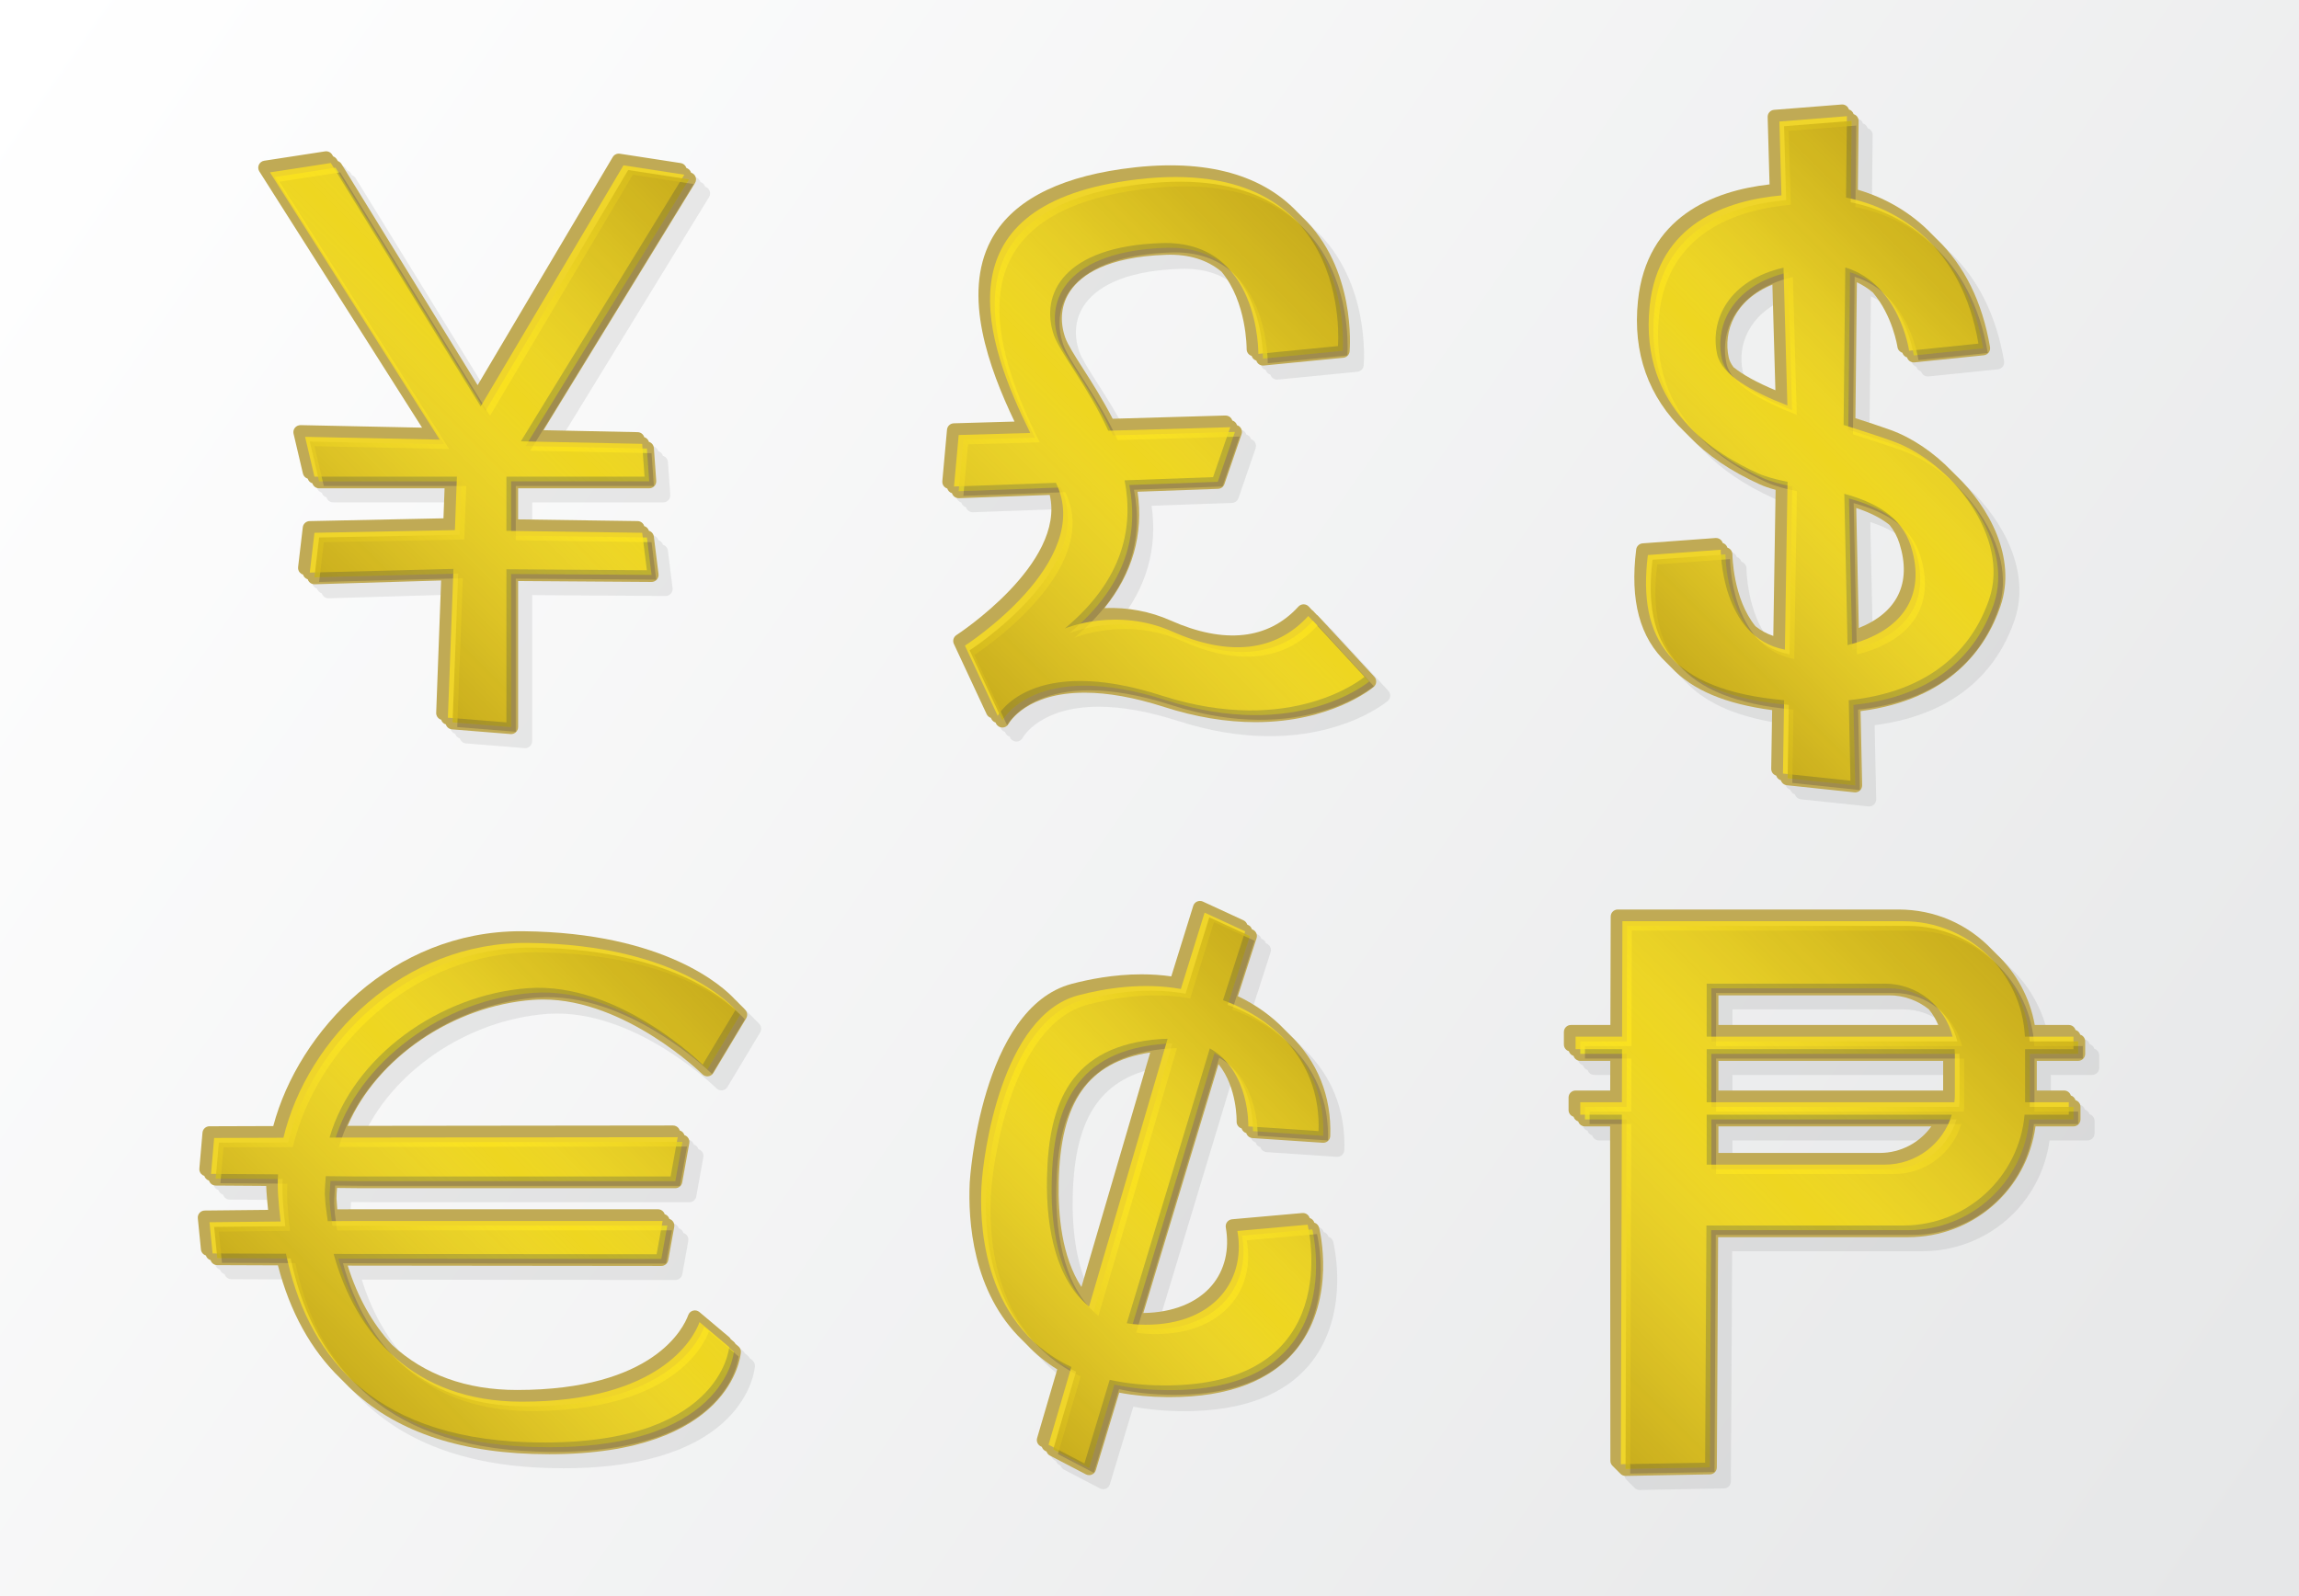 <?xml version="1.0" encoding="utf-8"?>
<!-- Generator: Adobe Illustrator 14.0.0, SVG Export Plug-In . SVG Version: 6.00 Build 43363)  -->
<!DOCTYPE svg PUBLIC "-//W3C//DTD SVG 1.1//EN" "http://www.w3.org/Graphics/SVG/1.1/DTD/svg11.dtd">
<svg version="1.1" id="Layer_1" xmlns="http://www.w3.org/2000/svg" xmlns:xlink="http://www.w3.org/1999/xlink" x="0px" y="0px"
	 width="491px" height="341px" viewBox="0 0 491 341" enable-background="new 0 0 491 341" xml:space="preserve">
<rect x="0" y="0" width="491" height="341" fill="#333333" stroke="none"/>
<linearGradient id="SVGID_1_" gradientUnits="userSpaceOnUse" x1="7.085" y1="3.306" x2="479.084" y2="334.306">
	<stop  offset="0" style="stop-color:#FFFFFF"/>
	<stop  offset="1" style="stop-color:#E6E7E8"/>
</linearGradient>
<rect fill="url(#SVGID_1_)" width="491" height="341"/>
<g>
	<path opacity="0.1" fill="#414042" d="M359.943,145.595c4.494,4.807,11.549,7.791,21.536,9.106l-0.198,12.534
		c-0.012,0.68,0.435,1.269,1.064,1.459c0.144,0.476,0.518,0.854,1,1c0.17,0.563,0.664,0.992,1.278,1.057l14.424,1.518
		c0.052,0.005,0.104,0.008,0.157,0.008c0.374,0,0.736-0.14,1.016-0.396c0.316-0.292,0.492-0.706,0.483-1.137l-0.339-15.828
		c19.148-2.47,26.811-13.466,29.863-22.369c3.584-10.454-2.525-21.296-9.397-27.918c-0.341-0.353-0.687-0.7-1-1
		c-3.857-4.001-8.476-7.111-13.005-8.758c-2.291-0.833-4.939-1.693-7.561-2.534l0.311-29.038c1.223,0.568,2.369,1.302,3.427,2.196
		c4.243,4.996,5.232,11.574,5.242,11.64c0.085,0.593,0.509,1.059,1.05,1.224c0.146,0.485,0.529,0.856,1,1
		c0.205,0.676,0.867,1.136,1.588,1.057l14.803-1.519c0.412-0.042,0.789-0.254,1.041-0.584c0.25-0.33,0.354-0.75,0.285-1.159
		c-1.635-9.662-5.501-17.466-11.443-23.15c-0.344-0.358-0.693-0.708-1-1c-4.242-4.423-9.679-7.68-15.78-9.467l0.157-14.701
		c0.005-0.421-0.168-0.825-0.476-1.112c-0.169-0.158-0.371-0.273-0.589-0.339c-0.076-0.25-0.217-0.479-0.411-0.661
		c-0.169-0.158-0.371-0.273-0.589-0.339c-0.076-0.25-0.217-0.479-0.411-0.661c-0.308-0.287-0.72-0.434-1.142-0.399l-14.424,1.139
		c-0.797,0.062-1.404,0.739-1.382,1.538l0.406,14.388c-12.112,1.391-26.249,6.931-28.106,24.89
		c-1.148,11.096,2.209,20.512,9.936,27.945c0.343,0.356,0.689,0.703,1,1c3.9,4.057,8.836,7.411,15.089,10.253
		c0.925,0.42,2.017,0.797,3.376,1.164l-0.492,31.213c-1.396-0.466-2.672-1.157-3.809-2.067c-4.84-5.905-4.925-15.263-4.926-15.358
		c-0.001-0.416-0.175-0.813-0.48-1.096c-0.168-0.156-0.369-0.27-0.584-0.335c-0.076-0.253-0.219-0.483-0.417-0.666
		c-0.168-0.155-0.368-0.269-0.583-0.334c-0.076-0.253-0.219-0.483-0.416-0.666c-0.306-0.282-0.718-0.423-1.129-0.396l-15.562,1.139
		c-0.713,0.052-1.29,0.601-1.379,1.31c-1.365,10.927,0.76,18.847,6.498,24.208C359.263,144.937,359.596,145.27,359.943,145.595z
		 M381.533,63.805l0.639,22.564c-3.98-1.676-6.915-3.291-8.929-4.911c-0.544-0.717-0.894-1.422-1.04-2.095
		C370.996,73.808,373.482,67.07,381.533,63.805z M399.438,111.521c2.986,0.988,5.327,2.181,7.113,3.621
		c0.967,1.199,1.663,2.503,2.128,3.982c2.641,8.402-0.444,14.742-8.694,18.032L399.438,111.521z"/>
	<g>
		<path fill="#C0AA55" d="M356.943,142.595c4.494,4.807,11.549,7.791,21.536,9.106l-0.198,12.534
			c-0.012,0.68,0.435,1.269,1.064,1.459c0.144,0.476,0.518,0.854,1,1c0.17,0.563,0.664,0.992,1.278,1.057l14.424,1.518
			c0.052,0.005,0.104,0.008,0.157,0.008c0.374,0,0.736-0.14,1.016-0.396c0.316-0.292,0.492-0.706,0.483-1.137l-0.339-15.828
			c19.148-2.47,26.811-13.466,29.863-22.369c3.584-10.454-2.525-21.296-9.397-27.918c-0.341-0.353-0.687-0.7-1-1
			c-3.857-4.001-8.476-7.111-13.005-8.758c-2.291-0.833-4.939-1.693-7.561-2.534l0.311-29.038c1.223,0.568,2.369,1.302,3.427,2.196
			c4.243,4.996,5.232,11.574,5.242,11.64c0.085,0.593,0.509,1.059,1.05,1.224c0.146,0.485,0.529,0.856,1,1
			c0.205,0.676,0.867,1.136,1.588,1.057l14.803-1.519c0.412-0.042,0.789-0.254,1.041-0.584c0.25-0.33,0.354-0.75,0.285-1.159
			c-1.635-9.662-5.501-17.466-11.443-23.15c-0.344-0.358-0.693-0.708-1-1c-4.242-4.423-9.679-7.68-15.78-9.467l0.157-14.701
			c0.005-0.421-0.168-0.825-0.476-1.112c-0.169-0.158-0.371-0.273-0.589-0.339c-0.076-0.25-0.217-0.479-0.411-0.661
			c-0.169-0.158-0.371-0.273-0.589-0.339c-0.076-0.25-0.217-0.479-0.411-0.661c-0.308-0.287-0.72-0.434-1.142-0.399l-14.424,1.139
			c-0.797,0.062-1.404,0.739-1.382,1.538l0.406,14.388c-12.112,1.391-26.249,6.931-28.106,24.89
			c-1.148,11.096,2.209,20.512,9.936,27.945c0.343,0.356,0.689,0.703,1,1c3.9,4.057,8.836,7.411,15.089,10.253
			c0.925,0.42,2.017,0.797,3.376,1.164l-0.492,31.213c-1.396-0.466-2.672-1.157-3.809-2.067c-4.84-5.905-4.925-15.263-4.926-15.358
			c-0.001-0.416-0.175-0.813-0.48-1.096c-0.168-0.156-0.369-0.27-0.584-0.335c-0.076-0.253-0.219-0.483-0.417-0.666
			c-0.168-0.155-0.368-0.269-0.583-0.334c-0.076-0.253-0.219-0.483-0.416-0.666c-0.306-0.282-0.718-0.423-1.129-0.396l-15.562,1.139
			c-0.713,0.052-1.29,0.601-1.379,1.31c-1.365,10.927,0.76,18.847,6.498,24.208C356.263,141.937,356.596,142.27,356.943,142.595z
			 M403.551,112.142c0.967,1.199,1.663,2.503,2.128,3.982c2.641,8.402-0.444,14.742-8.694,18.032l-0.547-25.636
			C399.424,109.509,401.765,110.701,403.551,112.142z M370.243,78.459c-0.544-0.717-0.894-1.422-1.04-2.095
			c-1.207-5.556,1.279-12.294,9.33-15.559l0.639,22.564C375.191,81.694,372.257,80.079,370.243,78.459z"/>
		<path opacity="0.75" fill="#F6EB16" d="M405.314,95.281c-3.049-1.108-6.729-2.263-10.574-3.499L395.1,58.13
			c11.629,3.565,13.631,17.793,13.631,17.793l14.803-1.519c-3.525-20.831-17.062-28.944-28.273-31.193l0.186-17.391l-14.424,1.139
			l0.445,15.78c-11.758,1.064-26.322,6.009-28.152,23.694c-2.277,22.014,14.514,31.752,23.152,35.679
			c1.691,0.769,3.871,1.318,6.299,1.819l-0.566,35.849c-13.693-2.585-13.703-21.347-13.703-21.347l-15.562,1.139
			c-2.238,17.909,4.705,28.842,29.096,31.011l-0.248,15.675l14.424,1.518l-0.369-17.192c17.15-1.796,26.242-10.637,29.975-21.523
			C430.365,115.777,417.84,99.835,405.314,95.281z M367.736,76.682c-1.604-7.386,2.525-15.834,14.168-18.498l0.832,29.438
			C375.057,84.617,368.693,81.084,367.736,76.682z M395.584,138.814l-0.691-32.329c6.385,1.772,12.188,4.729,14.217,11.188
			C412.486,128.417,407.172,135.93,395.584,138.814z"/>
		<path opacity="0.3" fill="#55463E" d="M406.314,96.281c-3.049-1.108-6.729-2.263-10.574-3.499L396.1,59.13
			c11.629,3.565,13.631,17.793,13.631,17.793l14.803-1.519c-3.525-20.831-17.062-28.944-28.273-31.193l0.186-17.391l-14.424,1.139
			l0.445,15.78c-11.758,1.064-26.322,6.009-28.152,23.694c-2.277,22.014,14.514,31.752,23.152,35.679
			c1.691,0.769,3.871,1.318,6.299,1.819l-0.566,35.849c-13.693-2.586-13.703-21.347-13.703-21.347l-15.562,1.139
			c-2.238,17.909,4.705,28.842,29.096,31.011l-0.248,15.675l14.424,1.518l-0.369-17.192c17.15-1.796,26.242-10.637,29.975-21.523
			C431.365,116.777,418.84,100.835,406.314,96.281z M368.736,77.682c-1.604-7.386,2.525-15.834,14.168-18.498l0.832,29.438
			C376.057,85.617,369.693,82.084,368.736,77.682z M396.584,139.814l-0.691-32.329c6.385,1.772,12.188,4.729,14.217,11.188
			C413.486,129.417,408.172,136.93,396.584,139.814z"/>
		<path opacity="0.75" fill="#FEE31C" d="M404.314,94.281c-3.049-1.108-6.729-2.263-10.574-3.499L394.1,57.13
			c11.629,3.565,13.631,17.793,13.631,17.793l14.803-1.519c-3.525-20.831-17.062-28.944-28.273-31.193l0.186-17.391l-14.424,1.139
			l0.445,15.78c-11.758,1.064-26.322,6.009-28.152,23.694c-2.277,22.014,14.514,31.752,23.152,35.679
			c1.691,0.769,3.871,1.318,6.299,1.819l-0.566,35.849c-13.693-2.585-13.703-21.347-13.703-21.347l-15.562,1.139
			c-2.238,17.909,4.705,28.842,29.096,31.011l-0.248,15.675l14.424,1.518l-0.369-17.192c17.15-1.796,26.242-10.637,29.975-21.523
			C429.365,114.777,416.84,98.835,404.314,94.281z M366.736,75.682c-1.604-7.386,2.525-15.834,14.168-18.498l0.832,29.438
			C374.057,83.617,367.693,80.084,366.736,75.682z M394.584,137.815l-0.691-32.329c6.385,1.772,12.188,4.729,14.217,11.188
			C411.486,127.417,406.172,134.93,394.584,137.815z"/>
		<linearGradient id="SVGID_2_" gradientUnits="userSpaceOnUse" x1="350.752" y1="135.23" x2="427.803" y2="58.179">
			<stop  offset="0" style="stop-color:#603A17;stop-opacity:0.4"/>
			<stop  offset="0.043" style="stop-color:#643F1C;stop-opacity:0.365"/>
			<stop  offset="0.114" style="stop-color:#6F4B2A;stop-opacity:0.309"/>
			<stop  offset="0.203" style="stop-color:#846245;stop-opacity:0.237"/>
			<stop  offset="0.308" style="stop-color:#A4886F;stop-opacity:0.154"/>
			<stop  offset="0.423" style="stop-color:#D2C4B6;stop-opacity:0.061"/>
			<stop  offset="0.5" style="stop-color:#FFFFFF;stop-opacity:0"/>
			<stop  offset="0.549" style="stop-color:#D6C9BC;stop-opacity:0.039"/>
			<stop  offset="0.614" style="stop-color:#B19983;stop-opacity:0.091"/>
			<stop  offset="0.68" style="stop-color:#95775B;stop-opacity:0.144"/>
			<stop  offset="0.746" style="stop-color:#805E40;stop-opacity:0.197"/>
			<stop  offset="0.811" style="stop-color:#714E2C;stop-opacity:0.249"/>
			<stop  offset="0.875" style="stop-color:#674320;stop-opacity:0.3"/>
			<stop  offset="0.939" style="stop-color:#623D19;stop-opacity:0.351"/>
			<stop  offset="1" style="stop-color:#603A17;stop-opacity:0.4"/>
		</linearGradient>
		<path opacity="0.65" fill="url(#SVGID_2_)" d="M405.314,95.281c-3.049-1.108-6.729-2.263-10.574-3.499L395.1,58.13
			c11.629,3.565,13.631,17.793,13.631,17.793l14.803-1.519c-3.525-20.831-17.062-28.944-28.273-31.193l0.186-17.391l-14.424,1.139
			l0.445,15.78c-11.758,1.064-26.322,6.009-28.152,23.694c-2.277,22.014,14.514,31.752,23.152,35.679
			c1.691,0.769,3.871,1.318,6.299,1.819l-0.566,35.849c-13.693-2.585-13.703-21.347-13.703-21.347l-15.562,1.139
			c-2.238,17.909,4.705,28.842,29.096,31.011l-0.248,15.675l14.424,1.518l-0.369-17.192c17.15-1.796,26.242-10.637,29.975-21.523
			C430.365,115.777,417.84,99.835,405.314,95.281z M367.736,76.682c-1.604-7.386,2.525-15.834,14.168-18.498l0.832,29.438
			C375.057,84.617,368.693,81.084,367.736,76.682z M395.584,138.814l-0.691-32.329c6.385,1.772,12.188,4.729,14.217,11.188
			C412.486,128.417,407.172,135.93,395.584,138.814z"/>
	</g>
</g>
<g>
	<path opacity="0.1" fill="#414042" d="M277.426,223.018c-2.756-2.904-6.133-5.326-10.055-7.211l3.994-12.381
		c0.232-0.723-0.11-1.504-0.799-1.822l-0.199-0.092c-0.123-0.39-0.405-0.726-0.801-0.908l-0.199-0.092
		c-0.123-0.39-0.405-0.726-0.801-0.908l-8.666-4c-0.392-0.182-0.844-0.184-1.238-0.009s-0.694,0.513-0.822,0.925l-4.69,15.066
		c-2.042-0.293-4.177-0.441-6.366-0.441c-5.963,0-11.393,1.107-14.896,2.037c-19.469,5.165-21.764,42.008-21.781,42.379
		c-0.39,8.189,0.561,23.473,11.252,33.759c0.338,0.356,0.691,0.704,1,0.999c1.886,1.994,4.049,3.747,6.442,5.224l-4.302,14.668
		c-0.201,0.687,0.111,1.42,0.745,1.751l0.271,0.142c0.119,0.36,0.373,0.673,0.729,0.858l0.271,0.142
		c0.119,0.36,0.373,0.673,0.73,0.859l7.666,4c0.217,0.112,0.455,0.17,0.693,0.17c0.197,0,0.396-0.039,0.582-0.117
		c0.412-0.174,0.725-0.521,0.854-0.949l5.001-16.554c3.179,0.603,6.609,0.923,10.219,0.953l0.579,0.003
		c12.652,0,21.826-3.534,27.268-10.503c8.271-10.596,4.773-25.086,4.621-25.697c-0.131-0.524-0.529-0.922-1.02-1.071
		c-0.15-0.488-0.531-0.856-1-0.999c-0.207-0.676-0.854-1.117-1.568-1.06l-15,1.333c-0.418,0.037-0.803,0.249-1.059,0.582
		c-0.255,0.334-0.359,0.76-0.285,1.174c0.83,4.703-0.219,9.088-2.953,12.348c-3.137,3.739-8.333,5.834-14.662,5.922l16.057-53.155
		c0.012,0.009,0.023,0.019,0.035,0.028c3.998,5.008,3.835,12.145,3.833,12.214c-0.022,0.692,0.428,1.292,1.063,1.485
		c0.145,0.475,0.52,0.854,1,0.999c0.178,0.581,0.698,1.019,1.336,1.062l15,1c0.404,0.027,0.803-0.111,1.104-0.383
		c0.301-0.272,0.48-0.654,0.494-1.061c0.307-8.455-2.711-15.966-8.676-21.668C278.084,223.658,277.732,223.309,277.426,223.018z
		 M229.104,255.663c0.361-17.328,6.242-25.78,19.55-27.823l-14.691,50.098C229.74,271.507,228.963,262.438,229.104,255.663z"/>
	<g>
		<path fill="#C0AA55" d="M219.357,287.318c1.886,1.994,4.049,3.747,6.442,5.224l-4.302,14.668c-0.201,0.687,0.111,1.42,0.745,1.751
			l0.271,0.142c0.119,0.36,0.373,0.673,0.729,0.858l0.271,0.142c0.119,0.36,0.373,0.673,0.73,0.859l7.666,4
			c0.217,0.112,0.455,0.17,0.693,0.17c0.197,0,0.396-0.039,0.582-0.117c0.412-0.174,0.725-0.521,0.854-0.949l5.001-16.554
			c3.179,0.603,6.609,0.923,10.219,0.953l0.579,0.003c12.652,0,21.826-3.534,27.268-10.503c8.271-10.596,4.773-25.086,4.621-25.697
			c-0.131-0.524-0.529-0.922-1.02-1.071c-0.15-0.488-0.531-0.856-1-0.999c-0.207-0.676-0.854-1.117-1.568-1.06l-15,1.333
			c-0.418,0.037-0.803,0.249-1.059,0.582c-0.255,0.334-0.359,0.76-0.285,1.174c0.83,4.703-0.219,9.088-2.953,12.348
			c-3.137,3.739-8.333,5.834-14.662,5.922l16.057-53.155c0.012,0.009,0.023,0.019,0.035,0.028
			c3.998,5.008,3.835,12.145,3.833,12.214c-0.022,0.692,0.428,1.292,1.063,1.485c0.145,0.475,0.52,0.854,1,0.999
			c0.178,0.581,0.698,1.019,1.336,1.062l15,1c0.404,0.027,0.803-0.111,1.104-0.383c0.301-0.272,0.48-0.654,0.494-1.061
			c0.307-8.455-2.711-15.966-8.676-21.668c-0.342-0.359-0.693-0.709-1-1c-2.756-2.904-6.133-5.326-10.055-7.211l3.994-12.381
			c0.232-0.723-0.11-1.504-0.799-1.822l-0.199-0.092c-0.123-0.39-0.405-0.726-0.801-0.908l-0.199-0.092
			c-0.123-0.39-0.405-0.726-0.801-0.908l-8.666-4c-0.392-0.182-0.844-0.184-1.238-0.009s-0.694,0.513-0.822,0.925l-4.69,15.066
			c-2.042-0.293-4.177-0.441-6.366-0.441c-5.963,0-11.393,1.107-14.896,2.037c-19.469,5.165-21.764,42.008-21.781,42.379
			c-0.39,8.189,0.561,23.473,11.252,33.759C218.695,286.676,219.049,287.023,219.357,287.318z M226.104,252.663
			c0.361-17.328,6.242-25.78,19.55-27.823l-14.691,50.098C226.74,268.507,225.963,259.438,226.104,252.663z"/>
		<path opacity="0.75" fill="#F6EB16" d="M265.271,263.965c2,11.334-6,20.667-21,20c-0.912-0.04-1.785-0.135-2.623-0.275
			l17.739-58.729c8.6,4.861,8.216,16.671,8.216,16.671l15,1c0.52-14.353-8.926-23.774-20.41-27.96l4.744-14.707l-8.666-4
			l-5.076,16.309c-8.098-1.443-16.213-0.156-21.924,1.358c-16.334,4.333-20.334,34-20.668,41
			c-0.266,5.583-0.742,28.979,19.205,38.391l-4.871,16.609l7.666,4L238,295.768c3.34,0.736,7.078,1.162,11.271,1.197
			c39.666,0.334,31-34.333,31-34.333L265.271,263.965z M224.604,252.632c0.334-16,5-28.333,24.334-29.667
			c0.492-0.033,0.964-0.045,1.431-0.051l-16.776,57.206C226.814,274.627,224.368,263.967,224.604,252.632z"/>
		<path opacity="0.3" fill="#55463E" d="M266.271,264.965c2,11.334-6,20.667-21,20c-0.912-0.04-1.785-0.135-2.623-0.275
			l17.739-58.729c8.6,4.861,8.216,16.671,8.216,16.671l15,1c0.52-14.353-8.926-23.774-20.41-27.96l4.744-14.707l-8.666-4
			l-5.076,16.309c-8.098-1.443-16.213-0.156-21.924,1.358c-16.334,4.333-20.334,34-20.668,41
			c-0.266,5.583-0.742,28.979,19.205,38.391l-4.871,16.609l7.666,4L239,296.768c3.34,0.736,7.078,1.162,11.271,1.197
			c39.666,0.334,31-34.333,31-34.333L266.271,264.965z M225.604,253.632c0.334-16,5-28.333,24.334-29.667
			c0.492-0.033,0.964-0.045,1.431-0.051l-16.776,57.206C227.814,275.627,225.368,264.967,225.604,253.632z"/>
		<path opacity="0.75" fill="#FEE31C" d="M264.271,262.965c2,11.334-6,20.667-21,20c-0.912-0.04-1.785-0.135-2.623-0.275
			l17.739-58.729c8.6,4.861,8.216,16.671,8.216,16.671l15,1c0.52-14.353-8.926-23.774-20.41-27.96l4.744-14.707l-8.666-4
			l-5.076,16.309c-8.098-1.443-16.213-0.156-21.924,1.358c-16.334,4.333-20.334,34-20.668,41
			c-0.266,5.583-0.742,28.979,19.205,38.391l-4.871,16.609l7.666,4L237,294.768c3.34,0.736,7.078,1.162,11.271,1.197
			c39.666,0.334,31-34.333,31-34.333L264.271,262.965z M223.604,251.632c0.334-16,5-28.333,24.334-29.667
			c0.492-0.033,0.964-0.045,1.431-0.051l-16.776,57.206C225.814,273.627,223.368,262.967,223.604,251.632z"/>
		<linearGradient id="SVGID_3_" gradientUnits="userSpaceOnUse" x1="208.89" y1="293.583" x2="284.723" y2="217.75">
			<stop  offset="0" style="stop-color:#603A17;stop-opacity:0.4"/>
			<stop  offset="0.043" style="stop-color:#643F1C;stop-opacity:0.365"/>
			<stop  offset="0.114" style="stop-color:#6F4B2A;stop-opacity:0.309"/>
			<stop  offset="0.203" style="stop-color:#846245;stop-opacity:0.237"/>
			<stop  offset="0.308" style="stop-color:#A4886F;stop-opacity:0.154"/>
			<stop  offset="0.423" style="stop-color:#D2C4B6;stop-opacity:0.061"/>
			<stop  offset="0.5" style="stop-color:#FFFFFF;stop-opacity:0"/>
			<stop  offset="0.549" style="stop-color:#D6C9BC;stop-opacity:0.039"/>
			<stop  offset="0.614" style="stop-color:#B19983;stop-opacity:0.091"/>
			<stop  offset="0.68" style="stop-color:#95775B;stop-opacity:0.144"/>
			<stop  offset="0.746" style="stop-color:#805E40;stop-opacity:0.197"/>
			<stop  offset="0.811" style="stop-color:#714E2C;stop-opacity:0.249"/>
			<stop  offset="0.875" style="stop-color:#674320;stop-opacity:0.3"/>
			<stop  offset="0.939" style="stop-color:#623D19;stop-opacity:0.351"/>
			<stop  offset="1" style="stop-color:#603A17;stop-opacity:0.4"/>
		</linearGradient>
		<path opacity="0.65" fill="url(#SVGID_3_)" d="M265.271,263.965c2,11.334-6,20.667-21,20c-0.912-0.04-1.785-0.135-2.623-0.275
			l17.739-58.729c8.6,4.861,8.216,16.671,8.216,16.671l15,1c0.52-14.353-8.926-23.774-20.41-27.96l4.744-14.707l-8.666-4
			l-5.076,16.309c-8.098-1.443-16.213-0.156-21.924,1.358c-16.334,4.333-20.334,34-20.668,41
			c-0.266,5.583-0.742,28.979,19.205,38.391l-4.871,16.609l7.666,4L238,295.768c3.34,0.736,7.078,1.162,11.271,1.197
			c39.666,0.334,31-34.333,31-34.333L265.271,263.965z M224.604,252.632c0.334-16,5-28.333,24.334-29.667
			c0.492-0.033,0.964-0.045,1.431-0.051l-16.776,57.206C226.814,274.627,224.368,263.967,224.604,252.632z"/>
	</g>
</g>
<g>
	<path opacity="0.1" fill="#414042" d="M284.516,134.579c-0.105-0.115-0.225-0.216-0.352-0.298l-0.648-0.702
		c-0.105-0.115-0.225-0.216-0.352-0.298l-0.648-0.702c-0.283-0.308-0.684-0.482-1.103-0.482c-0.001,0-0.003,0-0.004,0
		c-0.42,0.001-0.82,0.178-1.104,0.489c-6.456,7.071-15.834,8.061-27.283,2.974c-4.403-1.958-9.187-2.852-14.151-2.658
		c6.008-7.405,8.385-15.742,7.08-24.851l17.183-0.621c0.621-0.022,1.163-0.424,1.365-1.011l3.667-10.667
		c0.159-0.466,0.081-0.98-0.211-1.376c-0.194-0.265-0.467-0.454-0.772-0.547c-0.049-0.161-0.125-0.314-0.228-0.453
		c-0.194-0.264-0.467-0.454-0.772-0.547c-0.049-0.161-0.125-0.314-0.228-0.453c-0.292-0.397-0.757-0.617-1.251-0.611l-24.072,0.691
		c-2.078-4.051-4.408-7.702-6.306-10.674c-1.779-2.787-3.315-5.193-3.828-6.675c-1.245-3.596-0.851-7.145,1.111-9.994
		c2.257-3.279,7.649-7.274,20.519-7.683c4.79-0.148,8.7,1.066,11.753,3.616c5.417,6.493,5.367,16.434,5.366,16.534
		c-0.005,0.426,0.172,0.835,0.486,1.124c0.167,0.153,0.365,0.266,0.578,0.33c0.078,0.255,0.223,0.487,0.422,0.67
		c0.168,0.153,0.366,0.265,0.578,0.33c0.078,0.255,0.223,0.487,0.422,0.67c0.314,0.288,0.736,0.429,1.16,0.387l17.001-1.667
		c0.719-0.07,1.285-0.644,1.348-1.364c0.062-0.72,1.387-17.756-10.16-28.75c-0.339-0.357-0.691-0.708-0.999-0.999
		c-8.034-8.489-20.751-11.613-37.55-9.198c-14.275,2.054-23.671,7.193-27.923,15.276c-6.124,11.638-0.408,27.224,5.059,38.67
		l-12.965,0.372c-0.759,0.022-1.382,0.607-1.451,1.364l-1,11c-0.039,0.429,0.108,0.854,0.405,1.167
		c0.181,0.191,0.407,0.329,0.653,0.404c0.067,0.22,0.185,0.425,0.347,0.596c0.181,0.191,0.406,0.329,0.653,0.404
		c0.067,0.22,0.185,0.425,0.347,0.596c0.295,0.313,0.717,0.484,1.143,0.468l19.395-0.701c3.443,14.679-19.688,29.787-19.928,29.941
		c-0.63,0.406-0.864,1.216-0.547,1.896l7,15c0.18,0.384,0.51,0.665,0.902,0.79l0.098,0.209c0.179,0.385,0.51,0.666,0.902,0.791
		l0.098,0.209c0.239,0.513,0.749,0.842,1.314,0.86c0.016,0,0.031,0.001,0.047,0.001c0.548,0,1.057-0.304,1.32-0.787
		c0.148-0.271,3.781-6.661,16.268-6.661c4.955,0,10.658,1.025,16.951,3.049c6.7,2.153,13.262,3.245,19.501,3.245
		c16.194,0,24.899-7.222,25.261-7.53c0.312-0.264,0.504-0.645,0.527-1.053c0.025-0.408-0.117-0.809-0.395-1.109L284.516,134.579z"/>
	<g>
		<path fill="#C0AA55" d="M202.312,104.365c0.067,0.22,0.185,0.425,0.347,0.596c0.181,0.191,0.406,0.329,0.653,0.404
			c0.067,0.22,0.185,0.425,0.347,0.596c0.295,0.313,0.717,0.484,1.143,0.468l19.395-0.701c3.443,14.679-19.688,29.787-19.928,29.941
			c-0.63,0.406-0.864,1.216-0.547,1.896l7,15c0.18,0.384,0.51,0.665,0.902,0.79l0.098,0.209c0.179,0.385,0.51,0.666,0.902,0.791
			l0.098,0.209c0.239,0.513,0.749,0.842,1.314,0.86c0.016,0,0.031,0.001,0.047,0.001c0.548,0,1.057-0.304,1.32-0.787
			c0.148-0.271,3.781-6.661,16.268-6.661c4.955,0,10.658,1.025,16.951,3.049c6.7,2.153,13.262,3.245,19.501,3.245
			c16.194,0,24.899-7.222,25.261-7.53c0.312-0.264,0.504-0.645,0.527-1.053c0.025-0.408-0.117-0.809-0.395-1.109l-12-12.999
			c-0.105-0.115-0.225-0.216-0.352-0.298l-0.648-0.702c-0.105-0.115-0.225-0.216-0.352-0.298l-0.648-0.702
			c-0.283-0.308-0.684-0.482-1.103-0.482c-0.001,0-0.003,0-0.004,0c-0.42,0.001-0.82,0.178-1.104,0.489
			c-6.456,7.07-15.834,8.062-27.283,2.974c-4.403-1.958-9.187-2.852-14.151-2.658c6.008-7.405,8.385-15.742,7.08-24.851
			l17.183-0.621c0.621-0.022,1.163-0.424,1.365-1.011l3.667-10.667c0.159-0.466,0.081-0.98-0.211-1.376
			c-0.194-0.265-0.467-0.454-0.772-0.547c-0.049-0.161-0.125-0.314-0.228-0.453c-0.194-0.264-0.467-0.454-0.772-0.547
			c-0.049-0.161-0.125-0.314-0.228-0.453c-0.292-0.397-0.757-0.617-1.251-0.611l-24.072,0.691
			c-2.078-4.051-4.408-7.702-6.306-10.674c-1.779-2.787-3.315-5.193-3.828-6.675c-1.245-3.596-0.851-7.145,1.111-9.994
			c2.257-3.279,7.649-7.274,20.519-7.683c4.79-0.148,8.7,1.066,11.753,3.616c5.417,6.493,5.367,16.434,5.366,16.534
			c-0.005,0.426,0.172,0.835,0.486,1.124c0.167,0.153,0.365,0.266,0.578,0.33c0.078,0.255,0.223,0.487,0.422,0.67
			c0.168,0.153,0.366,0.265,0.578,0.33c0.078,0.255,0.223,0.487,0.422,0.67c0.314,0.288,0.736,0.429,1.16,0.387l17.001-1.667
			c0.719-0.07,1.285-0.644,1.348-1.364c0.062-0.72,1.387-17.756-10.16-28.75c-0.339-0.357-0.691-0.708-0.999-0.999
			c-8.034-8.489-20.751-11.613-37.55-9.198c-14.275,2.054-23.671,7.193-27.923,15.276c-6.124,11.638-0.408,27.224,5.059,38.67
			l-12.965,0.372c-0.759,0.022-1.382,0.607-1.451,1.364l-1,11c-0.039,0.429,0.108,0.854,0.405,1.167
			C201.839,104.152,202.065,104.29,202.312,104.365z"/>
		<path opacity="0.75" fill="#F6EB16" d="M280.414,132.597c-7.001,7.667-17.001,8.667-29.001,3.333c-12-5.333-23-0.667-23-0.667
			c12.532-10.444,14.707-21.585,12.776-31.651l18.891-0.683l3.667-10.667l-26.054,0.749c-4.215-9.26-10.328-16.703-11.613-20.415
			c-3-8.667,2-19,23-19.667s20.667,23.667,20.667,23.667l17.001-1.667c0,0,3.666-42.333-45.001-35.333
			c-40.376,5.808-30.275,34.559-20.714,53.894l-15.286,0.439l-1,11l21.761-0.787c8.325,16.937-19.428,34.786-19.428,34.786l7,15
			c0,0,7-13.334,35-4.334c28,9.001,43.334-4,43.334-4L280.414,132.597z"/>
		<path opacity="0.3" fill="#55463E" d="M281.414,133.597c-7.001,7.667-17.001,8.667-29.001,3.333c-12-5.333-23-0.667-23-0.667
			c12.532-10.444,14.707-21.585,12.776-31.651l18.891-0.683l3.667-10.667l-26.054,0.749c-4.215-9.26-10.328-16.703-11.613-20.415
			c-3-8.667,2-19,23-19.667s20.667,23.667,20.667,23.667l17.001-1.667c0,0,3.666-42.333-45.001-35.333
			c-40.376,5.808-30.275,34.559-20.714,53.894l-15.286,0.439l-1,11l21.761-0.787c8.325,16.937-19.428,34.787-19.428,34.787l7,15
			c0,0,7-13.334,35-4.334c28,9.001,43.334-4,43.334-4L281.414,133.597z"/>
		<path opacity="0.75" fill="#FEE31C" d="M279.414,131.597c-7.001,7.667-17.001,8.667-29.001,3.333c-12-5.333-23-0.667-23-0.667
			c12.532-10.444,14.707-21.585,12.776-31.651l18.891-0.683l3.667-10.667l-26.054,0.749c-4.215-9.26-10.328-16.703-11.613-20.415
			c-3-8.667,2-19,23-19.667s20.667,23.667,20.667,23.667l17.001-1.667c0,0,3.666-42.333-45.001-35.333
			c-40.376,5.808-30.275,34.559-20.714,53.894l-15.286,0.439l-1,11l21.761-0.787c8.325,16.937-19.428,34.786-19.428,34.786l7,15
			c0,0,7-13.334,35-4.334c28,9.001,43.334-4,43.334-4L279.414,131.597z"/>
		<linearGradient id="SVGID_4_" gradientUnits="userSpaceOnUse" x1="206.515" y1="146.364" x2="291.276" y2="61.603">
			<stop  offset="0" style="stop-color:#603A17;stop-opacity:0.4"/>
			<stop  offset="0.043" style="stop-color:#643F1C;stop-opacity:0.365"/>
			<stop  offset="0.114" style="stop-color:#6F4B2A;stop-opacity:0.309"/>
			<stop  offset="0.203" style="stop-color:#846245;stop-opacity:0.237"/>
			<stop  offset="0.308" style="stop-color:#A4886F;stop-opacity:0.154"/>
			<stop  offset="0.423" style="stop-color:#D2C4B6;stop-opacity:0.061"/>
			<stop  offset="0.5" style="stop-color:#FFFFFF;stop-opacity:0"/>
			<stop  offset="0.549" style="stop-color:#D6C9BC;stop-opacity:0.039"/>
			<stop  offset="0.614" style="stop-color:#B19983;stop-opacity:0.091"/>
			<stop  offset="0.68" style="stop-color:#95775B;stop-opacity:0.144"/>
			<stop  offset="0.746" style="stop-color:#805E40;stop-opacity:0.197"/>
			<stop  offset="0.811" style="stop-color:#714E2C;stop-opacity:0.249"/>
			<stop  offset="0.875" style="stop-color:#674320;stop-opacity:0.3"/>
			<stop  offset="0.939" style="stop-color:#623D19;stop-opacity:0.351"/>
			<stop  offset="1" style="stop-color:#603A17;stop-opacity:0.4"/>
		</linearGradient>
		<path opacity="0.65" fill="url(#SVGID_4_)" d="M280.414,132.597c-7.001,7.667-17.001,8.667-29.001,3.333
			c-12-5.333-23-0.667-23-0.667c12.532-10.444,14.707-21.585,12.776-31.651l18.891-0.683l3.667-10.667l-26.054,0.749
			c-4.215-9.26-10.328-16.703-11.613-20.415c-3-8.667,2-19,23-19.667s20.667,23.667,20.667,23.667l17.001-1.667
			c0,0,3.666-42.333-45.001-35.333c-40.376,5.808-30.275,34.559-20.714,53.894l-15.286,0.439l-1,11l21.761-0.787
			c8.325,16.937-19.428,34.786-19.428,34.786l7,15c0,0,7-13.334,35-4.334c28,9.001,43.334-4,43.334-4L280.414,132.597z"/>
	</g>
</g>
<g>
	<path opacity="0.1" fill="#414042" d="M93.143,94.361L67.187,93.82c-0.453,0.01-0.905,0.196-1.197,0.557s-0.4,0.836-0.294,1.287
		l2,8.5c0.125,0.531,0.523,0.939,1.024,1.092c0.147,0.486,0.528,0.856,1,1c0.19,0.629,0.771,1.064,1.436,1.064h26.794l-0.24,6.408
		l-28.532,0.592c-0.007,0-0.015,0-0.022,0c-0.759,0-1.4,0.568-1.489,1.325l-1,8.5c-0.05,0.423,0.083,0.848,0.365,1.168
		c0.186,0.21,0.425,0.362,0.689,0.442c0.062,0.204,0.167,0.395,0.311,0.558c0.186,0.21,0.425,0.362,0.689,0.442
		c0.062,0.204,0.167,0.395,0.311,0.558c0.283,0.319,0.688,0.504,1.114,0.507l27.068-0.812l-1.057,28.256
		c-0.026,0.693,0.424,1.299,1.063,1.492c0.144,0.475,0.518,0.854,1,1c0.174,0.574,0.685,1.008,1.316,1.059l12.5,1
		c0.04,0.004,0.08,0.006,0.12,0.006c0.375,0,0.739-0.141,1.018-0.398c0.308-0.283,0.482-0.684,0.482-1.102v-31.197l28.489,0.197
		c0.004,0,0.007,0,0.011,0c0.429,0,0.836-0.183,1.121-0.503c0.287-0.323,0.421-0.755,0.367-1.184l-1-8
		c-0.075-0.6-0.498-1.081-1.053-1.249c-0.146-0.481-0.524-0.856-1-1c-0.187-0.615-0.752-1.055-1.414-1.064l-25.521-0.364v-6.636h28
		c0.416,0,0.814-0.173,1.098-0.478c0.284-0.305,0.428-0.714,0.398-1.129l-0.5-7c-0.045-0.634-0.479-1.153-1.061-1.329
		c-0.146-0.479-0.523-0.855-1-1c-0.185-0.609-0.743-1.051-1.404-1.064l-20.112-0.419l32.359-52.797
		c0.262-0.428,0.293-0.959,0.082-1.415c-0.182-0.391-0.52-0.682-0.926-0.805c-0.02-0.066-0.045-0.132-0.074-0.196
		c-0.182-0.391-0.52-0.681-0.925-0.804c-0.021-0.066-0.045-0.132-0.075-0.196c-0.211-0.455-0.636-0.775-1.132-0.851l-13-2
		c-0.606-0.093-1.207,0.191-1.519,0.718l-28.856,48.725L75.933,38.034c-0.182-0.296-0.456-0.512-0.77-0.625l-0.23-0.374
		c-0.182-0.296-0.456-0.513-0.77-0.625l-0.23-0.375c-0.316-0.514-0.91-0.788-1.506-0.697l-13,2c-0.5,0.077-0.928,0.401-1.138,0.862
		s-0.172,0.997,0.1,1.424L93.143,94.361z"/>
	<g>
		<path fill="#C0AA55" d="M147.59,36.885c-0.021-0.066-0.045-0.132-0.075-0.196c-0.181-0.391-0.52-0.681-0.925-0.804
			c-0.021-0.066-0.045-0.132-0.075-0.196c-0.211-0.455-0.636-0.775-1.132-0.851l-13-2c-0.606-0.093-1.207,0.191-1.519,0.718
			l-28.856,48.725L72.933,35.034c-0.182-0.296-0.456-0.512-0.77-0.625l-0.23-0.374c-0.182-0.296-0.456-0.513-0.77-0.625l-0.23-0.375
			c-0.316-0.514-0.91-0.788-1.506-0.697l-13,2c-0.5,0.077-0.928,0.401-1.138,0.862s-0.172,0.997,0.1,1.424l34.754,54.737
			L64.187,90.82c-0.453,0.01-0.905,0.196-1.197,0.557s-0.4,0.836-0.294,1.287l2,8.5c0.125,0.531,0.523,0.939,1.024,1.092
			c0.147,0.486,0.528,0.856,1,1c0.19,0.629,0.771,1.064,1.436,1.064h26.794l-0.24,6.408l-28.532,0.592c-0.007,0-0.015,0-0.022,0
			c-0.759,0-1.4,0.568-1.489,1.325l-1,8.5c-0.05,0.423,0.083,0.848,0.365,1.168c0.186,0.21,0.425,0.362,0.689,0.442
			c0.062,0.204,0.167,0.395,0.311,0.558c0.186,0.21,0.425,0.362,0.689,0.442c0.062,0.204,0.167,0.395,0.311,0.558
			c0.283,0.319,0.688,0.504,1.114,0.507l27.068-0.812l-1.057,28.256c-0.026,0.693,0.424,1.299,1.063,1.492
			c0.144,0.475,0.518,0.854,1,1c0.174,0.574,0.685,1.008,1.316,1.059l12.5,1c0.04,0.004,0.08,0.006,0.12,0.006
			c0.375,0,0.739-0.141,1.018-0.398c0.308-0.283,0.482-0.684,0.482-1.102v-31.197l28.489,0.197c0.004,0,0.007,0,0.011,0
			c0.429,0,0.836-0.183,1.121-0.503c0.287-0.323,0.421-0.755,0.367-1.184l-1-8c-0.075-0.6-0.498-1.081-1.053-1.249
			c-0.146-0.481-0.524-0.856-1-1c-0.187-0.615-0.752-1.055-1.414-1.064l-25.521-0.364v-6.636h28c0.416,0,0.814-0.173,1.098-0.478
			c0.284-0.305,0.428-0.714,0.398-1.129l-0.5-7c-0.045-0.634-0.479-1.153-1.061-1.329c-0.146-0.479-0.523-0.855-1-1
			c-0.185-0.609-0.743-1.051-1.404-1.064l-20.112-0.419l32.36-52.797c0.262-0.428,0.293-0.959,0.081-1.415
			C148.334,37.299,147.996,37.008,147.59,36.885z"/>
		<polygon opacity="0.75" fill="#F6EB16" points="138.155,114.82 109.155,114.406 109.155,102.82 138.655,102.82 138.155,95.82 
			112.244,95.28 147.155,38.32 134.155,36.32 103.655,87.82 71.655,35.82 58.655,37.82 94.909,94.919 66.155,94.32 68.155,102.82 
			98.581,102.82 98.153,114.249 68.155,114.82 67.155,123.32 97.844,122.533 96.655,154.32 109.155,155.32 109.155,122.612 
			139.155,122.82 		"/>
		<polygon opacity="0.3" fill="#55463E" points="139.155,115.82 110.155,115.406 110.155,103.82 139.655,103.82 139.155,96.82 
			113.244,96.28 148.155,39.32 135.155,37.32 104.655,88.82 72.655,36.82 59.655,38.82 95.909,95.919 67.155,95.32 69.155,103.82 
			99.581,103.82 99.153,115.249 69.155,115.82 68.155,124.32 98.844,123.533 97.655,155.32 110.155,156.32 110.155,123.612 
			140.155,123.82 		"/>
		<polygon opacity="0.75" fill="#FEE31C" points="137.155,113.82 108.155,113.406 108.155,101.82 137.655,101.82 137.155,94.82 
			111.244,94.28 146.155,37.32 133.155,35.32 102.655,86.82 70.655,34.82 57.655,36.82 93.909,93.919 65.155,93.32 67.155,101.82 
			97.581,101.82 97.153,113.249 67.155,113.82 66.155,122.32 96.844,121.533 95.655,153.32 108.155,154.32 108.155,121.612 
			138.155,121.82 		"/>
		<linearGradient id="SVGID_5_" gradientUnits="userSpaceOnUse" x1="61.406" y1="119.071" x2="144.656" y2="35.822">
			<stop  offset="0" style="stop-color:#603A17;stop-opacity:0.4"/>
			<stop  offset="0.043" style="stop-color:#643F1C;stop-opacity:0.365"/>
			<stop  offset="0.114" style="stop-color:#6F4B2A;stop-opacity:0.309"/>
			<stop  offset="0.203" style="stop-color:#846245;stop-opacity:0.237"/>
			<stop  offset="0.308" style="stop-color:#A4886F;stop-opacity:0.154"/>
			<stop  offset="0.423" style="stop-color:#D2C4B6;stop-opacity:0.061"/>
			<stop  offset="0.5" style="stop-color:#FFFFFF;stop-opacity:0"/>
			<stop  offset="0.549" style="stop-color:#D6C9BC;stop-opacity:0.039"/>
			<stop  offset="0.614" style="stop-color:#B19983;stop-opacity:0.091"/>
			<stop  offset="0.68" style="stop-color:#95775B;stop-opacity:0.144"/>
			<stop  offset="0.746" style="stop-color:#805E40;stop-opacity:0.197"/>
			<stop  offset="0.811" style="stop-color:#714E2C;stop-opacity:0.249"/>
			<stop  offset="0.875" style="stop-color:#674320;stop-opacity:0.3"/>
			<stop  offset="0.939" style="stop-color:#623D19;stop-opacity:0.351"/>
			<stop  offset="1" style="stop-color:#603A17;stop-opacity:0.4"/>
		</linearGradient>
		<polygon opacity="0.65" fill="url(#SVGID_5_)" points="138.155,114.82 109.155,114.406 109.155,102.82 138.655,102.82 
			138.155,95.82 112.244,95.28 147.155,38.32 134.155,36.32 103.655,87.82 71.655,35.82 58.655,37.82 94.909,94.919 66.155,94.32 
			68.155,102.82 98.581,102.82 98.153,114.249 68.155,114.82 67.155,123.32 97.844,122.533 96.655,154.32 109.155,155.32 
			109.155,122.612 139.155,122.82 		"/>
	</g>
</g>
<g>
	<path opacity="0.1" fill="#414042" d="M447.27,224.029c-0.145-0.479-0.521-0.855-1-1c-0.188-0.617-0.76-1.064-1.436-1.064h-7.268
		c-1.025-5.759-3.891-11.09-8.107-15.08c-0.344-0.361-0.695-0.715-1-1c-5.248-5.537-12.336-8.586-19.959-8.586h-60
		c-0.827,0-1.498,0.668-1.5,1.495l-0.067,23.171H338.5c-0.828,0-1.5,0.671-1.5,1.5v2.666c0,0.678,0.448,1.25,1.064,1.436
		c0.145,0.479,0.521,0.855,1,1c0.187,0.617,0.759,1.064,1.436,1.064h6.411l-0.019,6.334H339.5c-0.828,0-1.5,0.672-1.5,1.5v2.666
		c0,0.678,0.448,1.25,1.064,1.436c0.145,0.479,0.521,0.855,1,1c0.187,0.617,0.759,1.064,1.436,1.064h5.372l0.059,71.428
		c-0.001,0.403,0.16,0.79,0.447,1.073c0.175,0.172,1.557,1.559,1.736,1.736c0.281,0.276,0.659,0.431,1.053,0.431
		c0.009,0,0.019,0,0.028,0l18-0.334c0.813-0.016,1.467-0.678,1.472-1.492l0.27-49.174H410.5c13.881,0,25.355-10.08,27.229-23.668
		h8.105c0.828,0,1.5-0.672,1.5-1.5v-2.666c0-0.678-0.449-1.25-1.064-1.436c-0.145-0.479-0.521-0.855-1-1
		c-0.188-0.617-0.76-1.064-1.436-1.064H438v-6.334h8.834c0.828,0,1.5-0.672,1.5-1.5v-2.666
		C448.334,224.787,447.885,224.215,447.27,224.029z M406.5,215.631c3.066,0,6.062,1.063,8.453,2.996
		c0.837,1.03,1.507,2.146,2.003,3.338H370v-6.334H406.5z M418,229.631v6.168c0,0.055,0,0.109-0.001,0.166H370v-6.334H418z
		 M404.5,249.299H370v-5.668h45.479C412.974,247.135,408.884,249.299,404.5,249.299z"/>
	<g>
		<path fill="#C0AA55" d="M444.27,221.029c-0.145-0.479-0.521-0.855-1-1c-0.188-0.617-0.76-1.064-1.436-1.064h-7.268
			c-1.025-5.759-3.891-11.09-8.107-15.08c-0.344-0.361-0.695-0.715-1-1c-5.248-5.537-12.336-8.586-19.959-8.586h-60
			c-0.827,0-1.498,0.668-1.5,1.495l-0.067,23.171H335.5c-0.828,0-1.5,0.671-1.5,1.5v2.666c0,0.678,0.448,1.25,1.064,1.436
			c0.145,0.479,0.521,0.855,1,1c0.187,0.617,0.759,1.064,1.436,1.064h6.411l-0.019,6.334H336.5c-0.828,0-1.5,0.672-1.5,1.5v2.666
			c0,0.678,0.448,1.25,1.064,1.436c0.145,0.479,0.521,0.855,1,1c0.187,0.617,0.759,1.064,1.436,1.064h5.372l0.059,71.428
			c-0.001,0.403,0.16,0.79,0.447,1.073c0.175,0.172,1.557,1.559,1.736,1.736c0.281,0.276,0.659,0.431,1.053,0.431
			c0.009,0,0.019,0,0.028,0l18-0.334c0.813-0.016,1.467-0.678,1.472-1.492l0.27-49.174H407.5c13.881,0,25.355-10.08,27.229-23.668
			h8.105c0.828,0,1.5-0.672,1.5-1.5v-2.666c0-0.678-0.449-1.25-1.064-1.436c-0.145-0.479-0.521-0.855-1-1
			c-0.188-0.617-0.76-1.064-1.436-1.064H435v-6.334h8.834c0.828,0,1.5-0.672,1.5-1.5v-2.666
			C445.334,221.787,444.885,221.215,444.27,221.029z M367,212.631h36.5c3.066,0,6.062,1.063,8.453,2.996
			c0.837,1.03,1.507,2.146,2.003,3.338H367V212.631z M401.5,246.299H367v-5.668h45.479
			C409.974,244.135,405.884,246.299,401.5,246.299z M415,232.799c0,0.055,0,0.109-0.001,0.166H367v-6.334h48V232.799z"/>
		<path opacity="0.75" fill="#F6EB16" d="M443.834,225.131v-2.666h-10.369c-0.693-13.74-12.053-24.666-25.965-24.666h-60
			l-0.071,24.666H337.5v2.666h9.922l-0.033,11.334H338.5v2.666h8.882l-0.215,74.668l18-0.334l0.277-50.666H407.5
			c13.572,0,24.711-10.402,25.891-23.668h9.443v-2.666H433.5v-11.334H443.834z M365.5,211.131h38
			c7.017,0,12.892,4.826,14.529,11.334H365.5V211.131z M403.5,249.799h-38v-10.668h52.358
			C415.999,245.303,410.276,249.799,403.5,249.799z M418.5,226.131v8.668c0,0.562-0.037,1.117-0.098,1.666H365.5v-11.334h52.949
			C418.472,225.463,418.5,225.793,418.5,226.131z"/>
		<path opacity="0.3" fill="#55463E" d="M444.834,226.131v-2.666h-10.369c-0.693-13.74-12.053-24.666-25.965-24.666h-60
			l-0.071,24.666H338.5v2.666h9.922l-0.033,11.334H339.5v2.666h8.882l-0.215,74.668l18-0.334l0.277-50.666H408.5
			c13.572,0,24.711-10.402,25.891-23.668h9.443v-2.666H434.5v-11.334H444.834z M366.5,212.131h38
			c7.017,0,12.892,4.826,14.529,11.334H366.5V212.131z M404.5,250.799h-38v-10.668h52.358
			C416.999,246.303,411.276,250.799,404.5,250.799z M419.5,227.131v8.668c0,0.562-0.037,1.117-0.098,1.666H366.5v-11.334h52.949
			C419.472,226.463,419.5,226.793,419.5,227.131z"/>
		<path opacity="0.75" fill="#FEE31C" d="M442.834,224.131v-2.666h-10.369c-0.693-13.74-12.053-24.666-25.965-24.666h-60
			l-0.071,24.666H336.5v2.666h9.922l-0.033,11.334H337.5v2.666h8.882l-0.215,74.668l18-0.334l0.277-50.666H406.5
			c13.573,0,24.711-10.402,25.891-23.668h9.443v-2.666H432.5v-11.334H442.834z M364.5,210.131h38
			c7.017,0,12.892,4.826,14.529,11.334H364.5V210.131z M402.5,248.799h-38v-10.668h52.358
			C414.999,244.303,409.276,248.799,402.5,248.799z M417.5,225.131v8.668c0,0.562-0.037,1.117-0.098,1.666H364.5v-11.334h52.949
			C417.472,224.463,417.5,224.793,417.5,225.131z"/>
		<linearGradient id="SVGID_6_" gradientUnits="userSpaceOnUse" x1="323.5" y1="290.133" x2="417.501" y2="196.132">
			<stop  offset="0" style="stop-color:#603A17;stop-opacity:0.4"/>
			<stop  offset="0.043" style="stop-color:#643F1C;stop-opacity:0.365"/>
			<stop  offset="0.114" style="stop-color:#6F4B2A;stop-opacity:0.309"/>
			<stop  offset="0.203" style="stop-color:#846245;stop-opacity:0.237"/>
			<stop  offset="0.308" style="stop-color:#A4886F;stop-opacity:0.154"/>
			<stop  offset="0.423" style="stop-color:#D2C4B6;stop-opacity:0.061"/>
			<stop  offset="0.5" style="stop-color:#FFFFFF;stop-opacity:0"/>
			<stop  offset="0.549" style="stop-color:#D6C9BC;stop-opacity:0.039"/>
			<stop  offset="0.614" style="stop-color:#B19983;stop-opacity:0.091"/>
			<stop  offset="0.68" style="stop-color:#95775B;stop-opacity:0.144"/>
			<stop  offset="0.746" style="stop-color:#805E40;stop-opacity:0.197"/>
			<stop  offset="0.811" style="stop-color:#714E2C;stop-opacity:0.249"/>
			<stop  offset="0.875" style="stop-color:#674320;stop-opacity:0.3"/>
			<stop  offset="0.939" style="stop-color:#623D19;stop-opacity:0.351"/>
			<stop  offset="1" style="stop-color:#603A17;stop-opacity:0.4"/>
		</linearGradient>
		<path opacity="0.65" fill="url(#SVGID_6_)" d="M443.834,225.131v-2.666h-10.369c-0.693-13.74-12.053-24.666-25.965-24.666h-60
			l-0.071,24.666H337.5v2.666h9.922l-0.033,11.334H338.5v2.666h8.882l-0.215,74.668l18-0.334l0.277-50.666H407.5
			c13.572,0,24.711-10.402,25.891-23.668h9.443v-2.666H433.5v-11.334H443.834z M365.5,211.131h38
			c7.017,0,12.892,4.826,14.529,11.334H365.5V211.131z M403.5,249.799h-38v-10.668h52.358
			C415.999,245.303,410.276,249.799,403.5,249.799z M418.5,226.131v8.668c0,0.562-0.037,1.117-0.098,1.666H365.5v-11.334h52.949
			C418.472,225.463,418.5,225.793,418.5,226.131z"/>
	</g>
</g>
<g>
	<path opacity="0.1" fill="#414042" d="M160.902,217.445c-0.213-0.23-0.539-0.568-1-1c-2.283-2.48-14.684-14.199-45.149-14.508
		l-0.527-0.003c-27.374,0-47.448,21.231-52.863,41.624l-13.63,0.045c-0.776,0.004-1.422,0.598-1.489,1.371l-0.666,7.666
		c-0.037,0.418,0.103,0.83,0.385,1.141c0.184,0.201,0.417,0.348,0.674,0.426c0.064,0.211,0.175,0.406,0.326,0.574
		c0.184,0.201,0.417,0.348,0.674,0.426c0.064,0.211,0.175,0.406,0.326,0.574c0.282,0.309,0.68,0.486,1.099,0.49l10.789,0.074
		c0.013,0.414,0.032,0.809,0.058,1.193c0.088,1.293,0.204,2.607,0.345,3.926l-13.531,0.139c-0.421,0.006-0.821,0.186-1.102,0.5
		c-0.281,0.312-0.417,0.73-0.375,1.15l0.667,6.666c0.062,0.617,0.491,1.115,1.057,1.287c0.146,0.48,0.524,0.855,1,1
		c0.188,0.619,0.761,1.061,1.43,1.064l12.955,0.049c2.569,9.934,7.05,18.049,13.295,24.098c0.338,0.354,0.685,0.697,1.001,1.002
		c9.17,9.514,22.641,14.621,40.038,15.183c1.248,0.04,2.467,0.06,3.644,0.06c38.785,0,40.832-20.887,40.9-21.777
		c0.037-0.48-0.16-0.949-0.529-1.262l-0.631-0.531c-0.09-0.178-0.215-0.338-0.369-0.469l-0.631-0.531
		c-0.09-0.178-0.215-0.338-0.369-0.469l-6.334-5.334c-0.373-0.314-0.879-0.428-1.354-0.301c-0.473,0.127-0.854,0.477-1.022,0.936
		c-0.972,2.674-7.306,16.014-36.59,16.014c-10.787,0-19.76-3.238-26.669-9.627c-4.2-4.543-7.383-10.234-9.478-16.941l66.979,0.068
		c0.001,0,0.001,0,0.002,0c0.726,0,1.348-0.52,1.476-1.234l1.279-7.109c0.079-0.438-0.04-0.887-0.325-1.227
		c-0.189-0.227-0.438-0.391-0.715-0.475c-0.059-0.189-0.154-0.369-0.285-0.525c-0.189-0.227-0.438-0.391-0.715-0.475
		c-0.059-0.189-0.154-0.369-0.285-0.525c-0.285-0.342-0.706-0.539-1.15-0.539H78.927l-3.888,0.023
		c-0.006-0.045-0.011-0.09-0.016-0.135l-0.154-2.154c-0.004-0.74,0.049-1.492,0.108-2.287l4.958,0.053h67.292
		c0.726,0,1.348-0.52,1.476-1.234l1.511-8.391c0.078-0.438-0.041-0.889-0.326-1.229c-0.189-0.227-0.438-0.389-0.715-0.473
		c-0.059-0.191-0.154-0.371-0.285-0.527c-0.189-0.227-0.438-0.389-0.715-0.473c-0.059-0.191-0.154-0.371-0.285-0.527
		c-0.285-0.342-0.707-0.537-1.15-0.537c-0.001,0-0.001,0-0.002,0l-69.499,0.078c6.199-14.479,22.484-25.656,39.61-26.916
		c0.702-0.051,1.42-0.078,2.135-0.078c17.686,0,33.872,15.822,34.034,15.98c0.326,0.324,0.783,0.48,1.242,0.424
		c0.457-0.059,0.861-0.322,1.1-0.717l7-11.666c0.324-0.541,0.275-1.229-0.123-1.719
		C162.191,218.768,161.768,218.256,160.902,217.445z"/>
	<g>
		<path fill="#C0AA55" d="M157.902,214.445c-0.213-0.23-0.539-0.568-1-1c-2.283-2.48-14.684-14.199-45.149-14.508l-0.527-0.003
			c-27.374,0-47.448,21.231-52.863,41.624l-13.63,0.045c-0.776,0.004-1.422,0.598-1.489,1.371l-0.666,7.666
			c-0.037,0.418,0.103,0.83,0.385,1.141c0.184,0.201,0.417,0.348,0.674,0.426c0.064,0.211,0.175,0.406,0.326,0.574
			c0.184,0.201,0.417,0.348,0.674,0.426c0.064,0.211,0.175,0.406,0.326,0.574c0.282,0.309,0.68,0.486,1.099,0.49l10.789,0.074
			c0.013,0.414,0.032,0.809,0.058,1.193c0.088,1.293,0.204,2.607,0.345,3.926l-13.531,0.139c-0.421,0.006-0.821,0.186-1.102,0.5
			c-0.281,0.312-0.417,0.73-0.375,1.15l0.667,6.666c0.062,0.617,0.491,1.115,1.057,1.287c0.146,0.48,0.524,0.855,1,1
			c0.188,0.619,0.761,1.061,1.43,1.064l12.955,0.049c2.569,9.934,7.05,18.049,13.295,24.098c0.338,0.354,0.685,0.697,1.001,1.002
			c9.17,9.514,22.641,14.621,40.038,15.183c1.248,0.04,2.467,0.06,3.644,0.06c38.785,0,40.832-20.887,40.9-21.777
			c0.037-0.48-0.16-0.949-0.529-1.262l-0.631-0.531c-0.09-0.178-0.215-0.338-0.369-0.469l-0.631-0.531
			c-0.09-0.178-0.215-0.338-0.369-0.469l-6.333-5.334c-0.374-0.314-0.879-0.428-1.354-0.301c-0.473,0.127-0.854,0.477-1.022,0.936
			c-0.972,2.674-7.306,16.014-36.59,16.014c-10.787,0-19.76-3.238-26.669-9.627c-4.2-4.543-7.383-10.234-9.478-16.941l66.979,0.068
			c0.001,0,0.001,0,0.002,0c0.726,0,1.348-0.52,1.476-1.234l1.279-7.109c0.079-0.438-0.04-0.887-0.325-1.227
			c-0.189-0.227-0.438-0.391-0.715-0.475c-0.059-0.189-0.154-0.369-0.285-0.525c-0.189-0.227-0.438-0.391-0.715-0.475
			c-0.059-0.189-0.154-0.369-0.285-0.525c-0.285-0.342-0.706-0.539-1.15-0.539H75.927l-3.888,0.023
			c-0.006-0.045-0.011-0.09-0.016-0.135l-0.154-2.154c-0.004-0.74,0.049-1.492,0.108-2.287l4.958,0.053h67.292
			c0.726,0,1.348-0.52,1.476-1.234l1.511-8.391c0.079-0.438-0.04-0.889-0.325-1.229c-0.189-0.227-0.438-0.389-0.715-0.473
			c-0.059-0.191-0.154-0.371-0.285-0.527c-0.189-0.227-0.438-0.389-0.715-0.473c-0.059-0.191-0.154-0.371-0.285-0.527
			c-0.285-0.342-0.707-0.537-1.15-0.537c-0.001,0-0.001,0-0.002,0l-69.499,0.078c6.199-14.479,22.484-25.656,39.61-26.916
			c0.702-0.051,1.42-0.078,2.135-0.078c17.686,0,33.872,15.822,34.034,15.98c0.326,0.324,0.783,0.48,1.242,0.424
			c0.457-0.059,0.861-0.322,1.1-0.717l7-11.666c0.324-0.541,0.275-1.229-0.123-1.719
			C159.191,215.768,158.768,215.256,157.902,214.445z"/>
		<path opacity="0.75" fill="#F6EB16" d="M112.405,300.437c-23.118,0-35.464-14.495-40.15-31.569l68.984,0.07l1.279-7.109H77.936
			L71,261.869c-0.162-1.307-0.34-2.381-0.474-3.547l-0.157-2.25c-0.008-1.262,0.14-2.531,0.207-3.811l6.359,0.066h67.292
			l1.511-8.391l-74.355,0.084c5.02-17.307,23.449-30.527,42.354-31.918c19.421-1.428,37.334,16.334,37.334,16.334l7-11.666
			c0,0-11.333-14-44.334-14.334c-26.566-0.27-47.141,20.414-52.205,41.617l-14.795,0.049l-0.666,7.668l14.306,0.098
			c-0.081,1.535-0.074,3.061,0.027,4.568c0.124,1.828,0.302,3.67,0.53,5.51l-15.197,0.156l0.667,6.668l15.672,0.059
			c4.317,20.469,17.229,39.163,51.661,40.273c41.334,1.333,43-20.332,43-20.332l-6.332-5.334
			C149.073,287.104,141.739,300.437,112.405,300.437z"/>
		<path opacity="0.3" fill="#55463E" d="M113.405,301.437c-23.118,0-35.464-14.495-40.15-31.569l68.984,0.07l1.279-7.109H78.936
			L72,262.869c-0.162-1.307-0.34-2.381-0.474-3.547l-0.157-2.25c-0.008-1.262,0.14-2.531,0.207-3.811l6.359,0.066h67.292
			l1.511-8.391l-74.355,0.084c5.02-17.307,23.449-30.527,42.354-31.918c19.421-1.428,37.334,16.334,37.334,16.334l7-11.666
			c0,0-11.333-14-44.334-14.334c-26.566-0.27-47.141,20.414-52.205,41.617l-14.795,0.049l-0.666,7.668l14.306,0.098
			c-0.081,1.535-0.074,3.061,0.027,4.568c0.124,1.828,0.302,3.67,0.53,5.51l-15.197,0.156l0.667,6.668l15.672,0.059
			c4.317,20.469,17.229,39.163,51.661,40.273c41.334,1.333,43-20.332,43-20.332l-6.332-5.334
			C150.072,288.104,142.739,301.437,113.405,301.437z"/>
		<path opacity="0.75" fill="#FEE31C" d="M111.405,299.437c-23.118,0-35.464-14.495-40.15-31.569l68.984,0.07l1.279-7.109H76.936
			L70,260.869c-0.162-1.307-0.34-2.381-0.474-3.547l-0.157-2.25c-0.008-1.262,0.14-2.531,0.207-3.811l6.359,0.066h67.292
			l1.511-8.391l-74.355,0.084c5.02-17.307,23.449-30.527,42.354-31.918c19.421-1.428,37.334,16.334,37.334,16.334l7-11.666
			c0,0-11.333-14-44.334-14.334c-26.566-0.27-47.141,20.414-52.205,41.617l-14.795,0.049l-0.666,7.668l14.306,0.098
			c-0.081,1.535-0.074,3.061,0.027,4.568c0.124,1.828,0.302,3.67,0.53,5.51l-15.197,0.156l0.667,6.668l15.672,0.059
			c4.317,20.469,17.229,39.163,51.661,40.273c41.334,1.333,43-20.332,43-20.332l-6.333-5.334
			C148.073,286.104,140.739,299.437,111.405,299.437z"/>
		<linearGradient id="SVGID_7_" gradientUnits="userSpaceOnUse" x1="74.076" y1="296.441" x2="155.935" y2="214.582">
			<stop  offset="0" style="stop-color:#603A17;stop-opacity:0.4"/>
			<stop  offset="0.043" style="stop-color:#643F1C;stop-opacity:0.365"/>
			<stop  offset="0.114" style="stop-color:#6F4B2A;stop-opacity:0.309"/>
			<stop  offset="0.203" style="stop-color:#846245;stop-opacity:0.237"/>
			<stop  offset="0.308" style="stop-color:#A4886F;stop-opacity:0.154"/>
			<stop  offset="0.423" style="stop-color:#D2C4B6;stop-opacity:0.061"/>
			<stop  offset="0.5" style="stop-color:#FFFFFF;stop-opacity:0"/>
			<stop  offset="0.549" style="stop-color:#D6C9BC;stop-opacity:0.039"/>
			<stop  offset="0.614" style="stop-color:#B19983;stop-opacity:0.091"/>
			<stop  offset="0.68" style="stop-color:#95775B;stop-opacity:0.144"/>
			<stop  offset="0.746" style="stop-color:#805E40;stop-opacity:0.197"/>
			<stop  offset="0.811" style="stop-color:#714E2C;stop-opacity:0.249"/>
			<stop  offset="0.875" style="stop-color:#674320;stop-opacity:0.3"/>
			<stop  offset="0.939" style="stop-color:#623D19;stop-opacity:0.351"/>
			<stop  offset="1" style="stop-color:#603A17;stop-opacity:0.4"/>
		</linearGradient>
		<path opacity="0.65" fill="url(#SVGID_7_)" d="M112.405,300.437c-23.118,0-35.464-14.495-40.15-31.569l68.984,0.07l1.279-7.109
			H77.936L71,261.869c-0.162-1.307-0.34-2.381-0.474-3.547l-0.157-2.25c-0.008-1.262,0.14-2.531,0.207-3.811l6.359,0.066h67.292
			l1.511-8.391l-74.355,0.084c5.02-17.307,23.449-30.527,42.354-31.918c19.421-1.428,37.334,16.334,37.334,16.334l7-11.666
			c0,0-11.333-14-44.334-14.334c-26.566-0.27-47.141,20.414-52.205,41.617l-14.795,0.049l-0.666,7.668l14.306,0.098
			c-0.081,1.535-0.074,3.061,0.027,4.568c0.124,1.828,0.302,3.67,0.53,5.51l-15.197,0.156l0.667,6.668l15.672,0.059
			c4.317,20.469,17.229,39.163,51.661,40.273c41.334,1.333,43-20.332,43-20.332l-6.332-5.334
			C149.073,287.104,141.739,300.437,112.405,300.437z"/>
	</g>
</g>
</svg>
